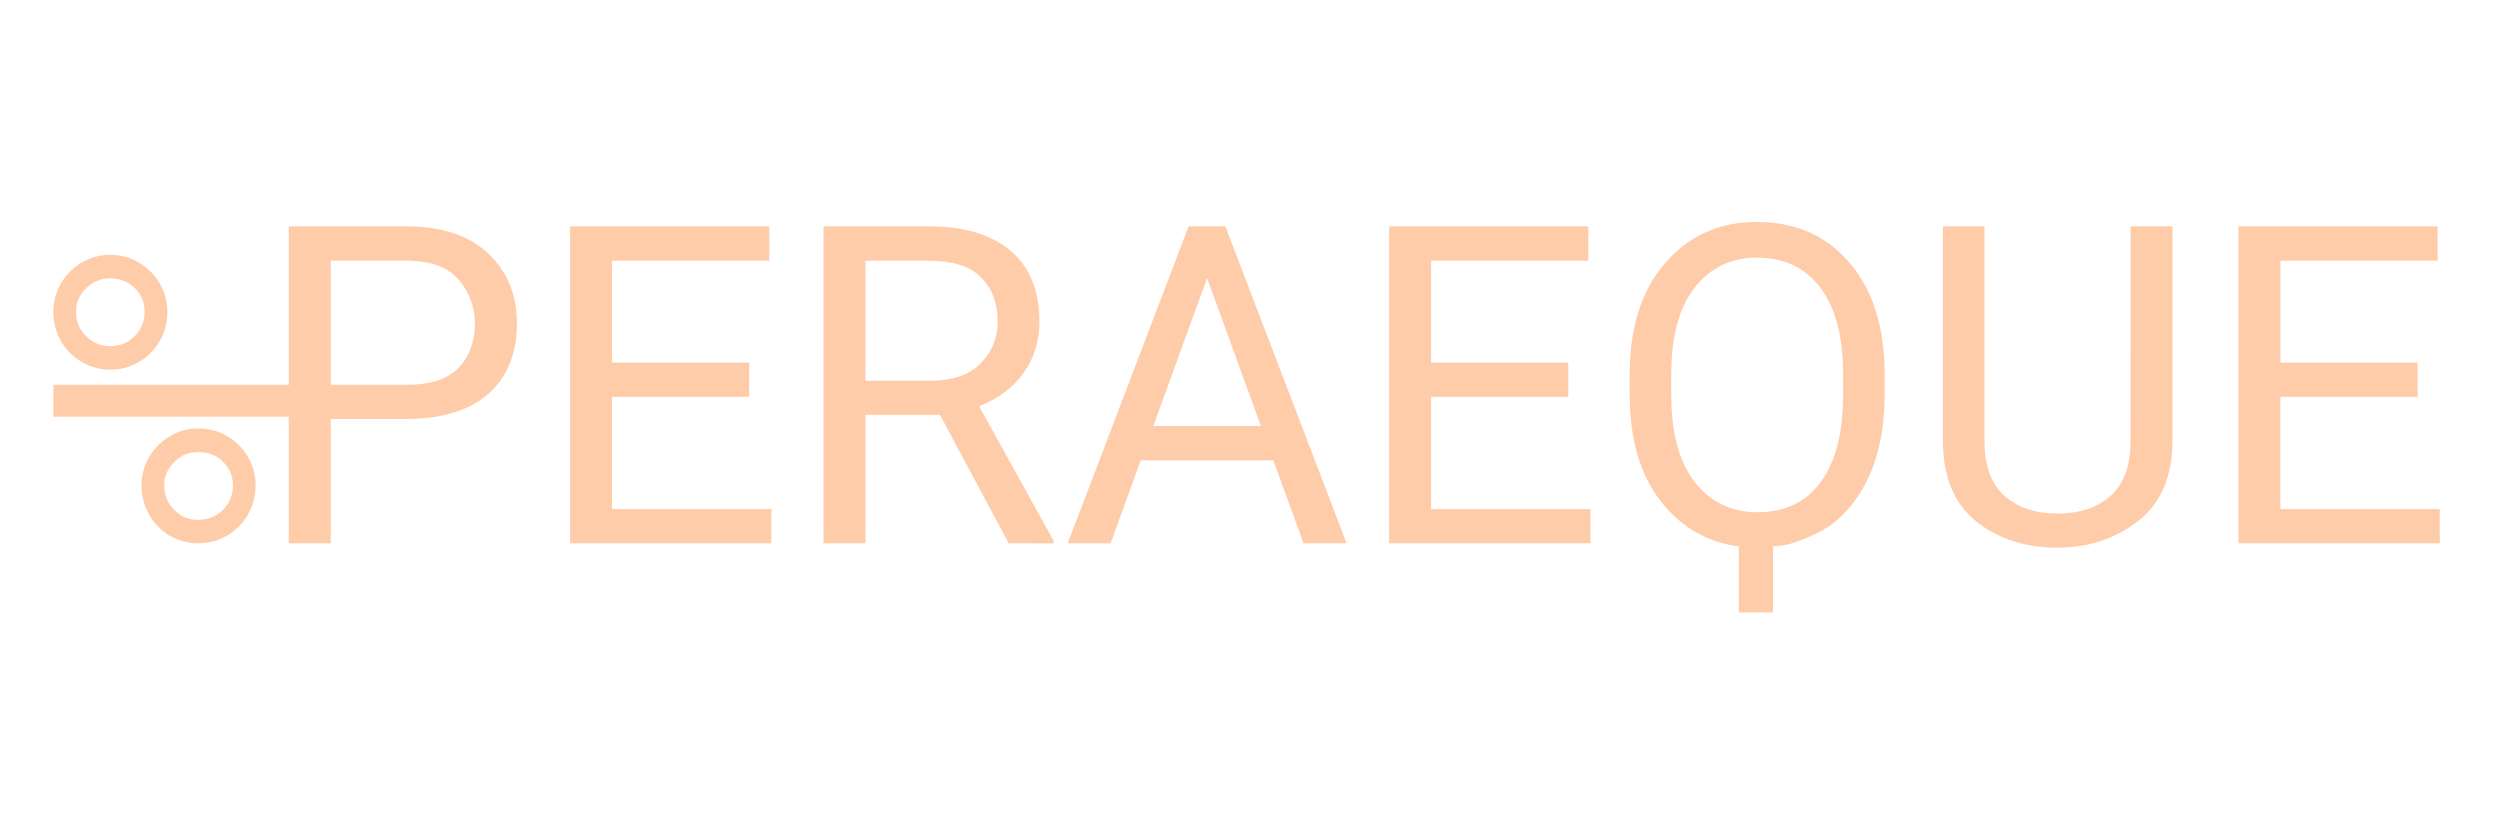 <?xml version="1.0" encoding="UTF-8" standalone="no"?>
<!-- Created with Inkscape (http://www.inkscape.org/) -->

<svg
   width="120"
   height="40"
   viewBox="0 0 31.75 10.583"
   version="1.1"
   id="svg5"
   inkscape:version="1.2.2 (b0a8486541, 2022-12-01)"
   sodipodi:docname="navbar-logo.svg"
   xmlns:inkscape="http://www.inkscape.org/namespaces/inkscape"
   xmlns:sodipodi="http://sodipodi.sourceforge.net/DTD/sodipodi-0.dtd"
   xmlns="http://www.w3.org/2000/svg"
   xmlns:svg="http://www.w3.org/2000/svg">
  <sodipodi:namedview
     id="namedview7"
     pagecolor="#ffffff"
     bordercolor="#000000"
     borderopacity="0.25"
     inkscape:showpageshadow="false"
     inkscape:pageopacity="0.0"
     inkscape:pagecheckerboard="0"
     inkscape:deskcolor="#d1d1d1"
     inkscape:document-units="px"
     showgrid="false"
     inkscape:zoom="4"
     inkscape:cx="94.625"
     inkscape:cy="-48.25"
     inkscape:window-width="2528"
     inkscape:window-height="1404"
     inkscape:window-x="2592"
     inkscape:window-y="0"
     inkscape:window-maximized="1"
     inkscape:current-layer="layer1" />
  <defs
     id="defs2" />
  <g
     inkscape:label="Livello 1"
     inkscape:groupmode="layer"
     id="layer1">
    <path
       id="path457"
       style="font-weight:500;font-size:4.233px;font-family:Barlow;-inkscape-font-specification:'Barlow Medium';fill:#ffccaa;stroke-width:0.578"
       d="M 1.743,3.322 C 1.637,3.265 1.523,3.236 1.401,3.236 c -0.131,-6e-7 -0.251,0.033 -0.362,0.098 -0.111,0.065 -0.199,0.153 -0.264,0.264 -0.065,0.111 -0.098,0.232 -0.098,0.363 -5e-7,0.134 0.032,0.258 0.098,0.372 0.065,0.111 0.153,0.199 0.264,0.264 0.111,0.065 0.232,0.098 0.363,0.098 0.131,0 0.251,-0.033 0.362,-0.098 0.111,-0.065 0.199,-0.153 0.264,-0.264 0.065,-0.114 0.098,-0.238 0.098,-0.372 -10e-8,-0.131 -0.033,-0.251 -0.098,-0.362 -0.065,-0.111 -0.154,-0.199 -0.265,-0.265 -0.007,-0.004 -0.014,-0.008 -0.021,-0.012 z M 1.607,3.582 c 0.037,0.019 0.071,0.044 0.103,0.075 0.085,0.082 0.127,0.183 0.127,0.304 0,0.121 -0.042,0.223 -0.127,0.308 -0.085,0.085 -0.188,0.127 -0.309,0.127 -0.121,10e-8 -0.223,-0.043 -0.308,-0.127 -0.085,-0.085 -0.128,-0.188 -0.128,-0.308 0,-0.117 0.043,-0.217 0.128,-0.299 0.085,-0.085 0.187,-0.127 0.308,-0.127 0.075,-3e-7 0.144,0.016 0.206,0.048 z" />
    <path
       id="path402"
       style="font-weight:500;font-size:4.233px;font-family:Barlow;-inkscape-font-specification:'Barlow Medium';fill:#ffccaa;stroke-width:0.578"
       d="M 2.884,5.538 C 2.773,5.473 2.65,5.441 2.516,5.441 2.386,5.441 2.267,5.473 2.159,5.539 2.048,5.604 1.96,5.692 1.895,5.803 1.829,5.914 1.797,6.034 1.797,6.165 1.797,6.299 1.83,6.423 1.895,6.537 1.957,6.648 2.043,6.736 2.154,6.802 2.265,6.867 2.386,6.9 2.517,6.9 2.651,6.9 2.773,6.867 2.884,6.802 2.995,6.736 3.083,6.648 3.148,6.537 c 0.065,-0.114 0.098,-0.239 0.098,-0.373 0,-0.131 -0.033,-0.251 -0.098,-0.362 C 3.083,5.692 2.995,5.603 2.884,5.538 Z M 2.727,5.787 c 0.037,0.019 0.071,0.044 0.103,0.075 0.085,0.082 0.128,0.183 0.128,0.304 0,0.121 -0.043,0.224 -0.128,0.309 -0.085,0.085 -0.189,0.127 -0.313,0.127 -0.121,10e-8 -0.222,-0.042 -0.304,-0.127 -0.085,-0.085 -0.127,-0.188 -0.127,-0.309 -2e-7,-0.117 0.043,-0.217 0.127,-0.298 0.082,-0.085 0.182,-0.127 0.303,-0.127 0.078,0 0.148,0.016 0.21,0.047 z" />
    <path
       id="path2432"
       style="font-weight:normal;font-size:4.233px;font-family:Roboto;-inkscape-font-specification:Roboto;fill:#ffccaa;stroke-width:0.354"
       d="M 3.667 2.874 L 3.667 4.887 L 0.677 4.887 L 0.677 5.292 L 3.667 5.292 L 3.667 6.9 L 4.201 6.9 L 4.201 5.321 L 5.152 5.321 C 5.609 5.321 5.959 5.215 6.2 5.003 C 6.443 4.791 6.565 4.491 6.565 4.102 C 6.565 3.744 6.443 3.45 6.2 3.219 C 5.959 2.989 5.609 2.874 5.152 2.874 L 3.667 2.874 z M 4.201 3.31 L 5.152 3.31 C 5.466 3.31 5.69 3.392 5.827 3.554 C 5.963 3.716 6.031 3.9 6.031 4.107 C 6.031 4.335 5.963 4.523 5.827 4.668 C 5.69 4.814 5.466 4.887 5.152 4.887 L 4.201 4.887 L 4.201 3.31 z " />
    <path
       d="M 7.24,6.9 V 2.874 H 9.77 V 3.311 H 7.773 v 1.294 h 1.742 v 0.434 H 7.773 V 6.465 h 2.024 v 0.434 z"
       style="font-weight:normal;font-size:4.233px;font-family:Roboto;-inkscape-font-specification:Roboto;fill:#ffccaa;stroke-width:0.354"
       id="path2429" />
    <path
       d="M 12.811,6.9 11.937,5.268 H 10.992 V 6.9 H 10.458 V 2.874 h 1.333 q 0.677,0 1.042,0.31 0.368,0.31 0.368,0.899 0,0.376 -0.205,0.658 -0.202,0.279 -0.561,0.418 l 0.946,1.709 v 0.033 z M 10.992,3.311 v 1.524 h 0.816 q 0.429,0 0.644,-0.218 0.218,-0.221 0.218,-0.534 0,-0.348 -0.21,-0.559 -0.207,-0.213 -0.669,-0.213 z"
       style="font-weight:normal;font-size:4.233px;font-family:Roboto;-inkscape-font-specification:Roboto;fill:#ffccaa;stroke-width:0.354"
       id="path2426" />
    <path
       d="m 13.56,6.9 1.535,-4.026 h 0.467 L 17.102,6.9 H 16.555 L 16.171,5.846 H 14.487 L 14.105,6.9 Z m 1.087,-1.49 h 1.366 L 15.33,3.532 Z"
       style="font-weight:normal;font-size:4.233px;font-family:Roboto;-inkscape-font-specification:Roboto;fill:#ffccaa;stroke-width:0.354"
       id="path2423" />
    <path
       d="M 17.642,6.9 V 2.874 h 2.53 V 3.311 H 18.175 v 1.294 h 1.742 v 0.434 H 18.175 V 6.465 h 2.024 v 0.434 z"
       style="font-weight:normal;font-size:4.233px;font-family:Roboto;-inkscape-font-specification:Roboto;fill:#ffccaa;stroke-width:0.354"
       id="path2420" />
    <path
       id="path2417"
       style="font-weight:normal;font-size:4.233px;font-family:Roboto;-inkscape-font-specification:Roboto;fill:#ffccaa;stroke-width:0.354"
       d="M 22.269 2.819 C 21.812 2.829 21.439 3.003 21.148 3.339 C 20.847 3.684 20.697 4.157 20.697 4.76 L 20.697 5.014 C 20.697 5.619 20.848 6.094 21.151 6.438 C 21.384 6.704 21.669 6.868 22.007 6.928 C 22.032 6.932 22.058 6.935 22.083 6.938 L 22.083 7.777 L 22.517 7.777 L 22.517 6.939 C 22.583 6.934 22.624 6.93 22.624 6.93 C 22.664 6.923 22.702 6.915 22.74 6.906 C 22.906 6.853 23.071 6.784 23.233 6.682 C 23.454 6.523 23.626 6.303 23.749 6.021 C 23.873 5.737 23.935 5.401 23.935 5.014 L 23.935 4.727 C 23.929 4.135 23.779 3.67 23.484 3.331 C 23.191 2.99 22.801 2.819 22.314 2.819 C 22.299 2.819 22.284 2.819 22.269 2.819 z M 22.283 3.272 C 22.294 3.272 22.304 3.272 22.314 3.272 C 22.659 3.272 22.927 3.4 23.119 3.654 C 23.311 3.908 23.407 4.275 23.407 4.754 L 23.407 5.014 C 23.407 5.497 23.312 5.867 23.122 6.123 C 22.934 6.378 22.667 6.505 22.32 6.505 C 21.99 6.505 21.725 6.378 21.524 6.123 C 21.325 5.867 21.225 5.497 21.225 5.014 L 21.225 4.754 C 21.225 4.275 21.324 3.908 21.521 3.654 C 21.714 3.408 21.968 3.28 22.283 3.272 z " />
    <path
       d="m 27.059,2.874 h 0.531 v 2.724 q 0,0.68 -0.437,1.02 -0.437,0.337 -1.023,0.337 -0.617,0 -1.037,-0.337 -0.418,-0.34 -0.418,-1.02 v -2.724 h 0.528 v 2.724 q 0,0.473 0.254,0.7 0.257,0.224 0.672,0.224 0.42,0 0.675,-0.224 0.254,-0.227 0.254,-0.7 z"
       style="font-weight:normal;font-size:4.233px;font-family:Roboto;-inkscape-font-specification:Roboto;fill:#ffccaa;stroke-width:0.354"
       id="path2414" />
    <path
       d="M 28.428,6.9 V 2.874 h 2.53 v 0.437 h -1.996 v 1.294 h 1.742 v 0.434 H 28.961 V 6.465 h 2.024 v 0.434 z"
       style="font-weight:normal;font-size:4.233px;font-family:Roboto;-inkscape-font-specification:Roboto;fill:#ffccaa;stroke-width:0.354"
       id="path2411" />
  </g>
</svg>

